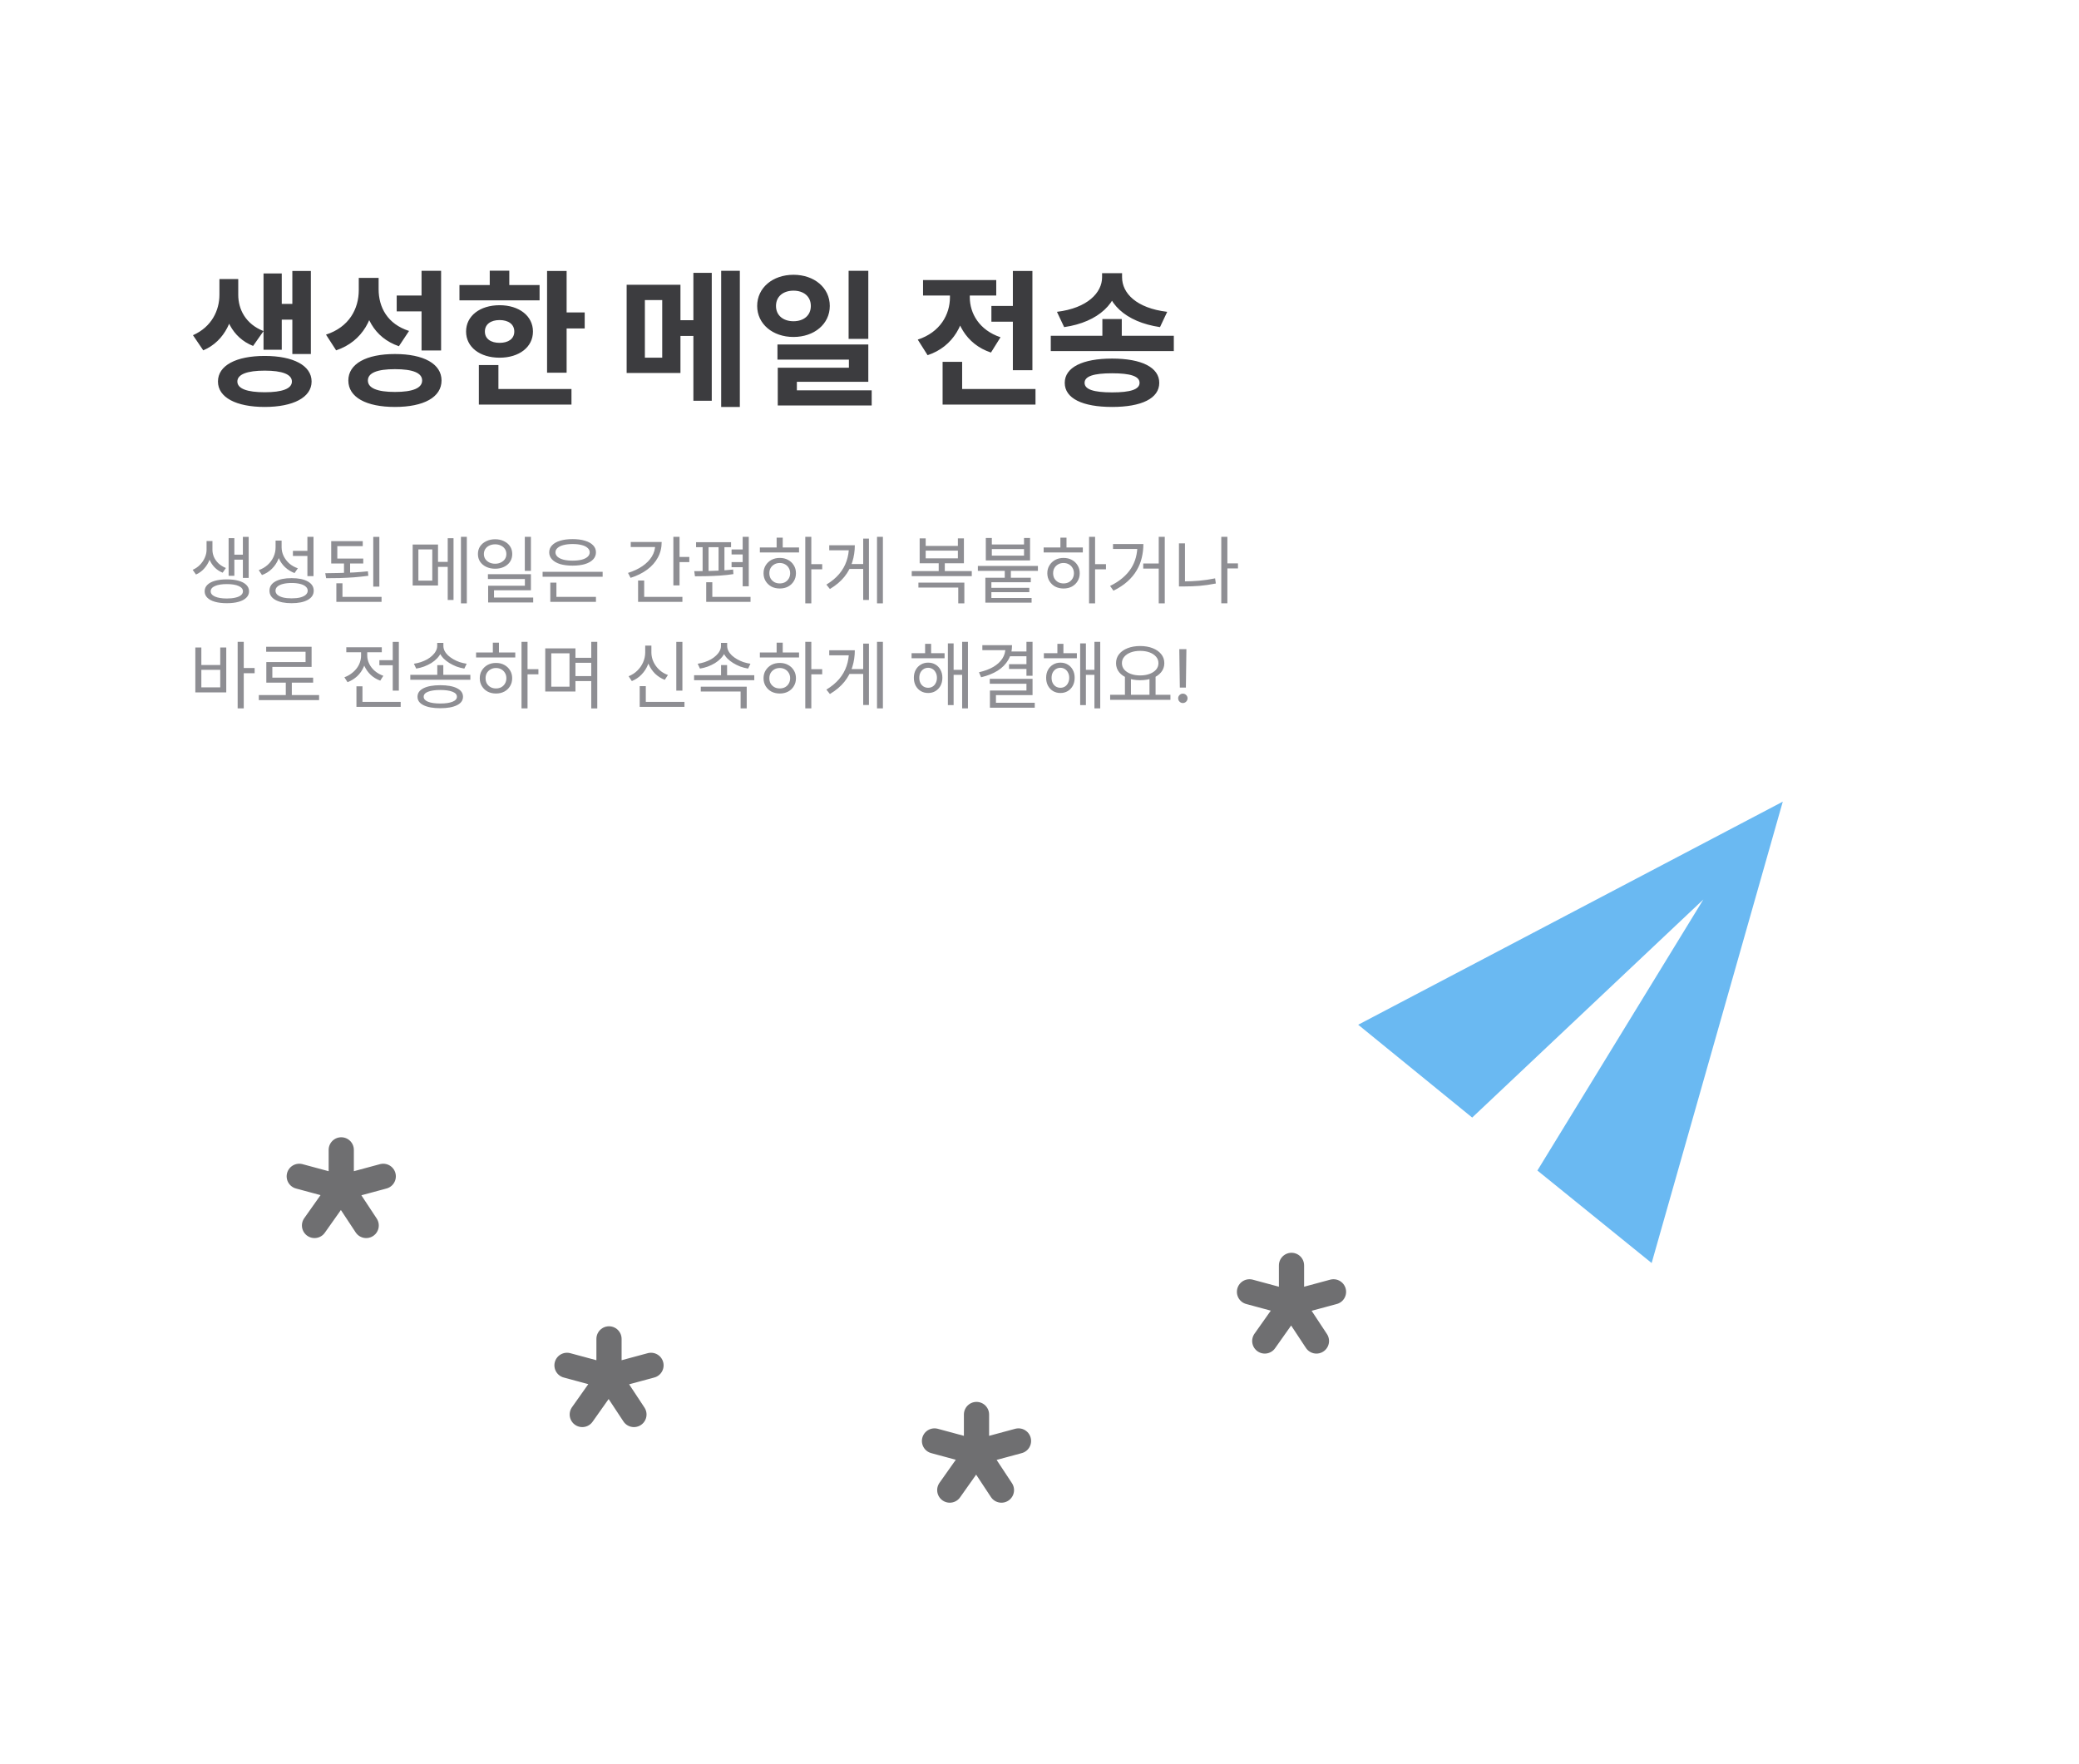 <svg width="396" height="336" viewBox="0 0 396 336" fill="none" xmlns="http://www.w3.org/2000/svg">
<g filter="url(#filter0_bd_0_1)">
<path d="M8 18C8 12.477 12.477 8 18 8H378C383.523 8 388 12.477 388 18V318C388 323.523 383.523 328 378 328H18C12.477 328 8 323.523 8 318V18Z" fill="white" fill-opacity="0.8" shape-rendering="crispEdges"/>
<path d="M41.796 53.146H44.708V56.142C44.708 60.538 42.944 64.934 38.716 66.726L36.756 63.842C40.368 62.246 41.796 59.054 41.796 56.142V53.146ZM42.468 53.146H45.38V56.142C45.38 58.914 46.78 61.714 50.196 63.058L48.208 65.886C44.176 64.29 42.468 60.37 42.468 56.142V53.146ZM55.684 51.606H59.212V67.426H55.684V51.606ZM52.576 57.878H56.692V60.874H52.576V57.878ZM50.196 52.082H53.668V66.614H50.196V52.082ZM50.42 67.79C55.852 67.79 59.352 69.61 59.352 72.662C59.352 75.686 55.852 77.506 50.42 77.506C44.96 77.506 41.516 75.686 41.516 72.662C41.516 69.61 44.96 67.79 50.42 67.79ZM50.42 70.59C47.088 70.59 45.212 71.29 45.212 72.662C45.212 74.034 47.088 74.706 50.42 74.706C53.752 74.706 55.6 74.034 55.6 72.662C55.6 71.29 53.752 70.59 50.42 70.59ZM68.338 52.922H71.446V55.246C71.446 60.454 69.122 65.018 64.026 66.726L62.094 63.73C66.518 62.302 68.338 58.802 68.338 55.246V52.922ZM69.122 52.922H72.118V55.078C72.118 58.522 73.798 61.714 77.914 63.03L75.982 65.942C71.194 64.29 69.122 60.118 69.122 55.078V52.922ZM80.294 51.578H84.018V66.754H80.294V51.578ZM75.226 67.426C80.714 67.426 84.102 69.302 84.102 72.466C84.102 75.658 80.714 77.506 75.226 77.506C69.738 77.506 66.35 75.658 66.35 72.466C66.35 69.302 69.738 67.426 75.226 67.426ZM75.226 70.31C71.866 70.31 70.074 71.01 70.074 72.466C70.074 73.922 71.866 74.65 75.226 74.65C78.614 74.65 80.406 73.922 80.406 72.466C80.406 71.01 78.614 70.31 75.226 70.31ZM75.562 56.282H80.826V59.306H75.562V56.282ZM104.204 51.606H107.928V70.982H104.204V51.606ZM106.864 59.502H111.372V62.554H106.864V59.502ZM87.516 54.294H102.776V57.206H87.516V54.294ZM95.16 58.13C98.884 58.13 101.516 60.174 101.516 63.142C101.516 66.11 98.884 68.126 95.16 68.126C91.408 68.126 88.776 66.11 88.776 63.142C88.776 60.174 91.408 58.13 95.16 58.13ZM95.16 60.958C93.508 60.958 92.36 61.742 92.36 63.142C92.36 64.542 93.508 65.298 95.16 65.298C96.812 65.298 97.96 64.542 97.96 63.142C97.96 61.742 96.812 60.958 95.16 60.958ZM93.284 51.55H97.008V55.722H93.284V51.55ZM91.212 74.09H108.852V77.058H91.212V74.09ZM91.212 69.526H94.936V75.378H91.212V69.526ZM119.362 54.238H129.61V71.038H119.362V54.238ZM126.138 57.15H122.834V68.126H126.138V57.15ZM137.366 51.578H140.922V77.506H137.366V51.578ZM127.734 60.986H133.558V63.982H127.734V60.986ZM132.074 51.97H135.574V76.33H132.074V51.97ZM151.14 52.334C155.088 52.334 158.056 54.798 158.056 58.27C158.056 61.714 155.088 64.178 151.14 64.178C147.192 64.178 144.224 61.714 144.224 58.27C144.224 54.798 147.192 52.334 151.14 52.334ZM151.14 55.358C149.236 55.358 147.808 56.422 147.808 58.27C147.808 60.118 149.236 61.182 151.14 61.182C153.044 61.182 154.444 60.118 154.444 58.27C154.444 56.422 153.044 55.358 151.14 55.358ZM161.64 51.578H165.392V64.542H161.64V51.578ZM148.088 65.606H165.392V72.718H151.784V75.854H148.144V70.03H161.696V68.49H148.088V65.606ZM148.144 74.342H166.036V77.226H148.144V74.342ZM188.838 58.27H194.886V61.266H188.838V58.27ZM192.926 51.606H196.65V70.506H192.926V51.606ZM179.542 74.09H197.238V77.058H179.542V74.09ZM179.542 68.91H183.266V75.854H179.542V68.91ZM180.942 54.994H183.966V56.618C183.966 61.49 181.67 65.998 176.686 67.65L174.81 64.682C179.094 63.282 180.942 59.894 180.942 56.618V54.994ZM181.726 54.994H184.722V56.618C184.722 59.642 186.486 62.862 190.574 64.234L188.754 67.146C183.938 65.55 181.726 61.238 181.726 56.618V54.994ZM175.818 53.342H189.762V56.282H175.818V53.342ZM209.976 60.762H213.672V65.41H209.976V60.762ZM209.92 52.026H213.112V52.81C213.112 57.598 209.304 61.35 202.696 62.302L201.324 59.39C207.148 58.69 209.92 55.722 209.92 52.81V52.026ZM210.536 52.026H213.728V52.81C213.728 55.834 216.444 58.69 222.324 59.39L220.952 62.302C214.344 61.322 210.536 57.71 210.536 52.81V52.026ZM200.148 63.954H223.584V66.866H200.148V63.954ZM211.824 68.294C217.452 68.294 220.812 69.974 220.812 72.914C220.812 75.882 217.452 77.506 211.824 77.506C206.196 77.506 202.808 75.882 202.808 72.914C202.808 69.974 206.196 68.294 211.824 68.294ZM211.824 71.094C208.324 71.094 206.588 71.654 206.588 72.914C206.588 74.174 208.324 74.734 211.824 74.734C215.324 74.734 217.06 74.174 217.06 72.914C217.06 71.654 215.324 71.094 211.824 71.094Z" fill="#3C3C3F"/>
<path d="M39.346 103.04H40.27V104.734C40.27 105.359 40.153 105.98 39.92 106.596C39.687 107.212 39.351 107.767 38.912 108.262C38.483 108.756 37.955 109.144 37.33 109.424L36.7 108.528C37.251 108.285 37.722 107.958 38.114 107.548C38.515 107.128 38.819 106.67 39.024 106.176C39.239 105.681 39.346 105.2 39.346 104.734V103.04ZM39.542 103.04H40.466V104.734C40.466 105.191 40.564 105.648 40.76 106.106C40.965 106.554 41.259 106.96 41.642 107.324C42.034 107.678 42.496 107.963 43.028 108.178L42.412 109.074C41.805 108.831 41.287 108.486 40.858 108.038C40.429 107.59 40.102 107.081 39.878 106.512C39.654 105.942 39.542 105.35 39.542 104.734V103.04ZM46.262 102.256H47.368V110.068H46.262V102.256ZM44.246 105.644H46.626V106.596H44.246V105.644ZM43.546 102.494H44.638V109.662H43.546V102.494ZM43.21 110.348C44.078 110.348 44.825 110.436 45.45 110.614C46.085 110.791 46.575 111.052 46.92 111.398C47.265 111.734 47.438 112.14 47.438 112.616C47.438 113.092 47.265 113.498 46.92 113.834C46.575 114.179 46.085 114.44 45.45 114.618C44.825 114.795 44.078 114.884 43.21 114.884C42.342 114.884 41.591 114.795 40.956 114.618C40.321 114.44 39.831 114.179 39.486 113.834C39.15 113.498 38.982 113.092 38.982 112.616C38.982 112.14 39.15 111.734 39.486 111.398C39.831 111.052 40.321 110.791 40.956 110.614C41.591 110.436 42.342 110.348 43.21 110.348ZM43.21 111.244C42.258 111.244 41.507 111.365 40.956 111.608C40.405 111.85 40.13 112.186 40.13 112.616C40.13 113.045 40.405 113.381 40.956 113.624C41.507 113.866 42.258 113.988 43.21 113.988C43.845 113.988 44.391 113.932 44.848 113.82C45.305 113.717 45.655 113.563 45.898 113.358C46.15 113.152 46.276 112.905 46.276 112.616C46.276 112.186 46.001 111.85 45.45 111.608C44.909 111.365 44.162 111.244 43.21 111.244ZM52.491 102.956H53.457V104.258C53.457 105.079 53.308 105.835 53.009 106.526C52.72 107.216 52.309 107.823 51.777 108.346C51.254 108.859 50.629 109.251 49.901 109.522L49.285 108.584C49.938 108.35 50.503 108.019 50.979 107.59C51.455 107.16 51.824 106.661 52.085 106.092C52.356 105.513 52.491 104.902 52.491 104.258V102.956ZM52.701 102.956H53.639V104.216C53.639 104.813 53.77 105.378 54.031 105.91C54.292 106.442 54.652 106.913 55.109 107.324C55.576 107.725 56.117 108.028 56.733 108.234L56.103 109.144C55.422 108.882 54.824 108.514 54.311 108.038C53.798 107.562 53.401 106.997 53.121 106.344C52.841 105.69 52.701 104.981 52.701 104.216V102.956ZM58.553 102.242H59.715V109.732H58.553V102.242ZM55.543 110.11C56.85 110.11 57.876 110.32 58.623 110.74C59.379 111.16 59.757 111.748 59.757 112.504C59.757 113.25 59.379 113.834 58.623 114.254C57.876 114.674 56.85 114.884 55.543 114.884C54.236 114.884 53.205 114.674 52.449 114.254C51.702 113.834 51.329 113.25 51.329 112.504C51.329 111.748 51.702 111.16 52.449 110.74C53.205 110.32 54.236 110.11 55.543 110.11ZM55.543 111.034C54.908 111.034 54.362 111.094 53.905 111.216C53.448 111.328 53.093 111.496 52.841 111.72C52.598 111.934 52.477 112.196 52.477 112.504C52.477 112.802 52.598 113.064 52.841 113.288C53.093 113.502 53.448 113.67 53.905 113.792C54.362 113.904 54.908 113.96 55.543 113.96C56.187 113.96 56.733 113.904 57.181 113.792C57.638 113.67 57.988 113.502 58.231 113.288C58.483 113.064 58.609 112.802 58.609 112.504C58.609 112.196 58.483 111.934 58.231 111.72C57.988 111.496 57.638 111.328 57.181 111.216C56.733 111.094 56.187 111.034 55.543 111.034ZM55.795 104.916H58.791V105.882H55.795V104.916ZM63.088 106.386H69.192V107.324H63.088V106.386ZM65.524 106.96H66.686V109.48H65.524V106.96ZM63.088 103.068H69.094V104.02H64.25V106.792H63.088V103.068ZM71.096 102.256H72.258V111.72H71.096V102.256ZM64.068 113.68H72.678V114.632H64.068V113.68ZM64.068 111.09H65.23V114.086H64.068V111.09ZM62.122 110.124L61.954 109.172C62.766 109.162 63.634 109.148 64.558 109.13C65.482 109.111 66.415 109.078 67.358 109.032C68.3 108.976 69.206 108.901 70.074 108.808L70.158 109.662C69.262 109.783 68.343 109.881 67.4 109.956C66.466 110.021 65.547 110.068 64.642 110.096C63.746 110.114 62.906 110.124 62.122 110.124ZM78.602 103.712H83.432V111.51H78.602V103.712ZM82.34 104.636H79.694V110.586H82.34V104.636ZM87.8 102.242H88.92V114.912H87.8V102.242ZM82.858 107.016H85.77V107.968H82.858V107.016ZM85.28 102.508H86.386V114.268H85.28V102.508ZM94.309 102.704C94.944 102.704 95.504 102.825 95.989 103.068C96.484 103.301 96.871 103.628 97.151 104.048C97.431 104.468 97.571 104.958 97.571 105.518C97.571 106.068 97.431 106.558 97.151 106.988C96.871 107.408 96.484 107.734 95.989 107.968C95.504 108.201 94.944 108.318 94.309 108.318C93.684 108.318 93.124 108.201 92.629 107.968C92.135 107.734 91.743 107.408 91.453 106.988C91.173 106.558 91.033 106.068 91.033 105.518C91.033 104.958 91.173 104.468 91.453 104.048C91.743 103.628 92.135 103.301 92.629 103.068C93.124 102.825 93.684 102.704 94.309 102.704ZM94.309 103.67C93.898 103.67 93.53 103.749 93.203 103.908C92.886 104.057 92.634 104.272 92.447 104.552C92.26 104.832 92.167 105.154 92.167 105.518C92.167 105.882 92.26 106.204 92.447 106.484C92.634 106.754 92.886 106.969 93.203 107.128C93.53 107.286 93.898 107.366 94.309 107.366C94.72 107.366 95.084 107.286 95.401 107.128C95.728 106.969 95.984 106.754 96.171 106.484C96.358 106.204 96.451 105.882 96.451 105.518C96.451 105.154 96.358 104.832 96.171 104.552C95.984 104.272 95.728 104.057 95.401 103.908C95.084 103.749 94.72 103.67 94.309 103.67ZM99.965 102.242H101.127V108.724H99.965V102.242ZM92.937 109.354H101.127V112.42H94.099V114.324H92.979V111.552H99.979V110.278H92.937V109.354ZM92.979 113.806H101.561V114.744H92.979V113.806ZM103.352 108.906H114.79V109.844H103.352V108.906ZM104.822 113.68H113.516V114.632H104.822V113.68ZM104.822 110.964H105.984V113.96H104.822V110.964ZM109.064 102.676C109.969 102.676 110.753 102.778 111.416 102.984C112.088 103.18 112.606 103.469 112.97 103.852C113.334 104.225 113.516 104.673 113.516 105.196C113.516 105.718 113.334 106.171 112.97 106.554C112.606 106.936 112.088 107.23 111.416 107.436C110.753 107.632 109.969 107.73 109.064 107.73C108.159 107.73 107.37 107.632 106.698 107.436C106.035 107.23 105.522 106.936 105.158 106.554C104.794 106.171 104.612 105.718 104.612 105.196C104.612 104.673 104.794 104.225 105.158 103.852C105.522 103.469 106.035 103.18 106.698 102.984C107.37 102.778 108.159 102.676 109.064 102.676ZM109.064 103.614C108.411 103.614 107.837 103.679 107.342 103.81C106.857 103.931 106.479 104.113 106.208 104.356C105.937 104.589 105.802 104.869 105.802 105.196C105.802 105.522 105.937 105.807 106.208 106.05C106.479 106.283 106.857 106.465 107.342 106.596C107.837 106.717 108.411 106.778 109.064 106.778C109.736 106.778 110.315 106.717 110.8 106.596C111.285 106.465 111.659 106.283 111.92 106.05C112.191 105.807 112.326 105.522 112.326 105.196C112.326 104.869 112.191 104.589 111.92 104.356C111.659 104.113 111.285 103.931 110.8 103.81C110.315 103.679 109.736 103.614 109.064 103.614ZM128.26 102.242H129.436V111.496H128.26V102.242ZM129.072 106.078H131.298V107.058H129.072V106.078ZM124.802 103.222H126.034C126.034 104.314 125.792 105.303 125.306 106.19C124.83 107.076 124.149 107.846 123.262 108.5C122.376 109.153 121.326 109.671 120.112 110.054L119.622 109.116C120.686 108.78 121.606 108.346 122.38 107.814C123.155 107.282 123.752 106.67 124.172 105.98C124.592 105.289 124.802 104.542 124.802 103.74V103.222ZM120.14 103.222H125.404V104.188H120.14V103.222ZM121.54 113.68H129.982V114.632H121.54V113.68ZM121.54 110.558H122.702V114.058H121.54V110.558ZM141.461 102.242H142.623V111.664H141.461V102.242ZM132.585 103.264H139.249V104.216H132.585V103.264ZM132.375 109.76L132.235 108.78C132.935 108.78 133.705 108.775 134.545 108.766C135.395 108.747 136.258 108.714 137.135 108.668C138.013 108.621 138.848 108.556 139.641 108.472L139.697 109.34C138.895 109.47 138.055 109.564 137.177 109.62C136.309 109.676 135.46 109.713 134.629 109.732C133.808 109.75 133.057 109.76 132.375 109.76ZM133.831 104.09H134.965V108.948H133.831V104.09ZM136.869 104.09H137.989V108.948H136.869V104.09ZM139.347 104.65H142.063V105.602H139.347V104.65ZM139.347 107.058H142.063V108.024H139.347V107.058ZM134.517 113.68H142.959V114.632H134.517V113.68ZM134.517 110.894H135.679V114.282H134.517V110.894ZM153.388 102.242H154.536V114.912H153.388V102.242ZM154.27 107.45H156.608V108.43H154.27V107.45ZM144.736 104.272H152.198V105.224H144.736V104.272ZM148.53 106.26C149.128 106.26 149.655 106.386 150.112 106.638C150.579 106.89 150.943 107.235 151.204 107.674C151.475 108.103 151.61 108.602 151.61 109.172C151.61 109.741 151.475 110.245 151.204 110.684C150.943 111.122 150.579 111.468 150.112 111.72C149.655 111.962 149.128 112.084 148.53 112.084C147.933 112.084 147.401 111.962 146.934 111.72C146.477 111.468 146.113 111.122 145.842 110.684C145.572 110.245 145.436 109.741 145.436 109.172C145.436 108.602 145.572 108.103 145.842 107.674C146.113 107.235 146.477 106.89 146.934 106.638C147.401 106.386 147.933 106.26 148.53 106.26ZM148.53 107.226C148.148 107.226 147.807 107.31 147.508 107.478C147.21 107.646 146.972 107.874 146.794 108.164C146.626 108.453 146.542 108.789 146.542 109.172C146.542 109.554 146.626 109.895 146.794 110.194C146.972 110.483 147.21 110.712 147.508 110.88C147.807 111.038 148.148 111.118 148.53 111.118C148.904 111.118 149.24 111.038 149.538 110.88C149.837 110.712 150.07 110.483 150.238 110.194C150.416 109.895 150.504 109.554 150.504 109.172C150.504 108.789 150.416 108.453 150.238 108.164C150.07 107.874 149.837 107.646 149.538 107.478C149.24 107.31 148.904 107.226 148.53 107.226ZM147.928 102.396H149.09V104.692H147.928V102.396ZM167.051 102.242H168.171V114.912H167.051V102.242ZM161.549 107.422H164.741V108.36H161.549V107.422ZM164.419 102.578H165.511V114.268H164.419V102.578ZM161.703 103.852H162.823C162.823 104.953 162.664 106.012 162.347 107.03C162.039 108.038 161.535 108.98 160.835 109.858C160.135 110.726 159.216 111.5 158.077 112.182L157.405 111.342C158.394 110.744 159.206 110.072 159.841 109.326C160.476 108.57 160.942 107.753 161.241 106.876C161.549 105.989 161.703 105.051 161.703 104.062V103.852ZM157.951 103.852H162.137V104.804H157.951V103.852ZM173.662 108.766H185.1V109.732H173.662V108.766ZM178.8 106.89H179.962V109.074H178.8V106.89ZM174.936 110.964H183.686V114.912H182.524V111.902H174.936V110.964ZM175.174 102.536H176.322V103.978H182.454V102.536H183.602V107.282H175.174V102.536ZM176.322 104.874V106.344H182.454V104.874H176.322ZM187.688 110.04H196.34V110.894H188.836V114.394H187.688V110.04ZM187.688 113.89H196.494V114.772H187.688V113.89ZM188.416 111.958H196.06V112.784H188.416V111.958ZM191.384 108.346H192.546V110.292H191.384V108.346ZM186.26 107.786H197.698V108.724H186.26V107.786ZM187.772 102.466H188.92V103.698H195.052V102.466H196.2V106.736H187.772V102.466ZM188.92 104.58V105.826H195.052V104.58H188.92ZM207.441 102.242H208.589V114.912H207.441V102.242ZM208.323 107.45H210.661V108.43H208.323V107.45ZM198.789 104.272H206.251V105.224H198.789V104.272ZM202.583 106.26C203.181 106.26 203.708 106.386 204.165 106.638C204.632 106.89 204.996 107.235 205.257 107.674C205.528 108.103 205.663 108.602 205.663 109.172C205.663 109.741 205.528 110.245 205.257 110.684C204.996 111.122 204.632 111.468 204.165 111.72C203.708 111.962 203.181 112.084 202.583 112.084C201.986 112.084 201.454 111.962 200.987 111.72C200.53 111.468 200.166 111.122 199.895 110.684C199.625 110.245 199.489 109.741 199.489 109.172C199.489 108.602 199.625 108.103 199.895 107.674C200.166 107.235 200.53 106.89 200.987 106.638C201.454 106.386 201.986 106.26 202.583 106.26ZM202.583 107.226C202.201 107.226 201.86 107.31 201.561 107.478C201.263 107.646 201.025 107.874 200.847 108.164C200.679 108.453 200.595 108.789 200.595 109.172C200.595 109.554 200.679 109.895 200.847 110.194C201.025 110.483 201.263 110.712 201.561 110.88C201.86 111.038 202.201 111.118 202.583 111.118C202.957 111.118 203.293 111.038 203.591 110.88C203.89 110.712 204.123 110.483 204.291 110.194C204.469 109.895 204.557 109.554 204.557 109.172C204.557 108.789 204.469 108.453 204.291 108.164C204.123 107.874 203.89 107.646 203.591 107.478C203.293 107.31 202.957 107.226 202.583 107.226ZM201.981 102.396H203.143V104.692H201.981V102.396ZM220.712 102.242H221.86V114.912H220.712V102.242ZM217.758 107.324H221.23V108.29H217.758V107.324ZM216.652 103.614H217.786C217.786 104.51 217.684 105.382 217.478 106.232C217.282 107.072 216.96 107.87 216.512 108.626C216.074 109.382 215.49 110.086 214.762 110.74C214.034 111.393 213.143 111.981 212.088 112.504L211.444 111.594C212.368 111.146 213.157 110.642 213.81 110.082C214.473 109.522 215.014 108.915 215.434 108.262C215.854 107.599 216.162 106.899 216.358 106.162C216.554 105.415 216.652 104.626 216.652 103.796V103.614ZM212.004 103.614H217.254V104.552H212.004V103.614ZM233.479 107.296H235.803V108.262H233.479V107.296ZM232.625 102.242H233.787V114.898H232.625V102.242ZM224.561 103.488H225.709V111.328H224.561V103.488ZM224.561 110.726H225.569C226.493 110.726 227.441 110.684 228.411 110.6C229.391 110.516 230.404 110.366 231.449 110.152L231.589 111.132C230.507 111.346 229.471 111.496 228.481 111.58C227.501 111.654 226.531 111.692 225.569 111.692H224.561V110.726ZM45.268 122.242H46.43V134.912H45.268V122.242ZM46.164 127.226H48.502V128.22H46.164V127.226ZM37.204 123.32H38.352V126.652H41.95V123.32H43.098V131.874H37.204V123.32ZM38.352 127.576V130.908H41.95V127.576H38.352ZM49.299 132.378H60.779V133.344H49.299V132.378ZM54.437 129.676H55.585V132.784H54.437V129.676ZM50.699 123.18H59.351V127.016H51.875V129.55H50.727V126.092H58.203V124.132H50.699V123.18ZM50.727 129.06H59.645V130.012H50.727V129.06ZM72.261 125.742H75.467V126.694H72.261V125.742ZM74.809 122.256H75.971V131.538H74.809V122.256ZM67.893 133.68H76.321V134.632H67.893V133.68ZM67.893 130.712H69.041V134.156H67.893V130.712ZM68.775 123.824H69.727V124.846C69.727 125.611 69.578 126.334 69.279 127.016C68.99 127.688 68.579 128.276 68.047 128.78C67.515 129.274 66.899 129.657 66.199 129.928L65.597 128.99C66.064 128.822 66.489 128.598 66.871 128.318C67.263 128.038 67.604 127.716 67.893 127.352C68.183 126.988 68.402 126.591 68.551 126.162C68.701 125.732 68.775 125.294 68.775 124.846V123.824ZM68.999 123.824H69.951V124.846C69.951 125.387 70.077 125.914 70.329 126.428C70.581 126.941 70.941 127.398 71.407 127.8C71.874 128.192 72.411 128.495 73.017 128.71L72.429 129.634C71.739 129.382 71.137 129.018 70.623 128.542C70.11 128.056 69.709 127.496 69.419 126.862C69.139 126.227 68.999 125.555 68.999 124.846V123.824ZM65.961 123.278H72.723V124.23H65.961V123.278ZM83.292 126.68H84.44V129.032H83.292V126.68ZM83.278 122.438H84.272V123.012C84.272 123.46 84.184 123.884 84.006 124.286C83.829 124.687 83.577 125.056 83.25 125.392C82.933 125.728 82.564 126.026 82.144 126.288C81.724 126.54 81.272 126.759 80.786 126.946C80.301 127.123 79.797 127.254 79.274 127.338L78.84 126.414C79.288 126.348 79.727 126.246 80.156 126.106C80.595 125.956 81.001 125.779 81.374 125.574C81.748 125.359 82.074 125.116 82.354 124.846C82.644 124.575 82.868 124.286 83.026 123.978C83.194 123.67 83.278 123.348 83.278 123.012V122.438ZM83.46 122.438H84.454V123.012C84.454 123.348 84.534 123.67 84.692 123.978C84.851 124.286 85.075 124.575 85.364 124.846C85.654 125.107 85.985 125.345 86.358 125.56C86.732 125.774 87.133 125.956 87.562 126.106C88.001 126.246 88.444 126.348 88.892 126.414L88.444 127.338C87.931 127.254 87.432 127.123 86.946 126.946C86.47 126.759 86.018 126.535 85.588 126.274C85.168 126.012 84.795 125.718 84.468 125.392C84.151 125.056 83.904 124.692 83.726 124.3C83.549 123.898 83.46 123.469 83.46 123.012V122.438ZM78.154 128.528H89.592V129.466H78.154V128.528ZM83.866 130.502C85.22 130.502 86.279 130.693 87.044 131.076C87.81 131.458 88.192 132 88.192 132.7C88.192 133.4 87.81 133.936 87.044 134.31C86.279 134.692 85.22 134.884 83.866 134.884C82.504 134.884 81.44 134.692 80.674 134.31C79.909 133.936 79.526 133.4 79.526 132.7C79.526 132 79.909 131.458 80.674 131.076C81.44 130.693 82.504 130.502 83.866 130.502ZM83.866 131.412C82.868 131.412 82.088 131.524 81.528 131.748C80.978 131.962 80.702 132.28 80.702 132.7C80.702 133.11 80.978 133.428 81.528 133.652C82.088 133.876 82.868 133.988 83.866 133.988C84.856 133.988 85.63 133.876 86.19 133.652C86.75 133.428 87.03 133.11 87.03 132.7C87.03 132.28 86.75 131.962 86.19 131.748C85.63 131.524 84.856 131.412 83.866 131.412ZM99.335 122.242H100.483V134.912H99.335V122.242ZM100.217 127.45H102.555V128.43H100.217V127.45ZM90.683 124.272H98.145V125.224H90.683V124.272ZM94.477 126.26C95.075 126.26 95.602 126.386 96.059 126.638C96.526 126.89 96.89 127.235 97.151 127.674C97.422 128.103 97.557 128.602 97.557 129.172C97.557 129.741 97.422 130.245 97.151 130.684C96.89 131.122 96.526 131.468 96.059 131.72C95.602 131.962 95.075 132.084 94.477 132.084C93.88 132.084 93.348 131.962 92.881 131.72C92.424 131.468 92.06 131.122 91.789 130.684C91.519 130.245 91.383 129.741 91.383 129.172C91.383 128.602 91.519 128.103 91.789 127.674C92.06 127.235 92.424 126.89 92.881 126.638C93.348 126.386 93.88 126.26 94.477 126.26ZM94.477 127.226C94.094 127.226 93.754 127.31 93.455 127.478C93.156 127.646 92.918 127.874 92.741 128.164C92.573 128.453 92.489 128.789 92.489 129.172C92.489 129.554 92.573 129.895 92.741 130.194C92.918 130.483 93.156 130.712 93.455 130.88C93.754 131.038 94.094 131.118 94.477 131.118C94.85 131.118 95.186 131.038 95.485 130.88C95.784 130.712 96.017 130.483 96.185 130.194C96.362 129.895 96.451 129.554 96.451 129.172C96.451 128.789 96.362 128.453 96.185 128.164C96.017 127.874 95.784 127.646 95.485 127.478C95.186 127.31 94.85 127.226 94.477 127.226ZM93.875 122.396H95.037V124.692H93.875V122.396ZM109.162 125.28H113.068V126.232H109.162V125.28ZM109.162 128.766H113.068V129.718H109.162V128.766ZM103.856 123.488H109.61V131.706H103.856V123.488ZM108.476 124.426H105.004V130.782H108.476V124.426ZM112.62 122.242H113.768V134.926H112.62V122.242ZM128.82 122.256H129.982V131.538H128.82V122.256ZM121.848 133.68H130.374V134.632H121.848V133.68ZM121.848 130.684H123.01V134.128H121.848V130.684ZM122.898 122.956H123.864V124.23C123.864 125.06 123.72 125.84 123.43 126.568C123.141 127.286 122.73 127.921 122.198 128.472C121.676 129.013 121.06 129.428 120.35 129.718L119.734 128.794C120.378 128.542 120.934 128.182 121.4 127.716C121.876 127.249 122.245 126.717 122.506 126.12C122.768 125.513 122.898 124.883 122.898 124.23V122.956ZM123.108 122.956H124.074V124.23C124.074 124.706 124.149 125.168 124.298 125.616C124.448 126.054 124.662 126.465 124.942 126.848C125.222 127.23 125.554 127.571 125.936 127.87C126.328 128.159 126.758 128.388 127.224 128.556L126.622 129.48C125.922 129.209 125.306 128.817 124.774 128.304C124.252 127.781 123.841 127.174 123.542 126.484C123.253 125.784 123.108 125.032 123.108 124.23V122.956ZM132.207 128.598H143.673V129.55H132.207V128.598ZM137.345 126.666H138.493V129.032H137.345V126.666ZM137.331 122.438H138.325V123.012C138.325 123.46 138.237 123.884 138.059 124.286C137.882 124.687 137.63 125.056 137.303 125.392C136.986 125.728 136.617 126.026 136.197 126.288C135.777 126.54 135.325 126.759 134.839 126.946C134.354 127.123 133.85 127.254 133.327 127.338L132.893 126.414C133.341 126.348 133.78 126.246 134.209 126.106C134.648 125.956 135.054 125.779 135.427 125.574C135.801 125.359 136.127 125.116 136.407 124.846C136.697 124.575 136.921 124.286 137.079 123.978C137.247 123.67 137.331 123.348 137.331 123.012V122.438ZM137.513 122.438H138.507V123.012C138.507 123.348 138.587 123.67 138.745 123.978C138.904 124.286 139.128 124.575 139.417 124.846C139.707 125.107 140.038 125.345 140.411 125.56C140.785 125.774 141.186 125.956 141.615 126.106C142.054 126.246 142.497 126.348 142.945 126.414L142.497 127.338C141.984 127.254 141.485 127.123 140.999 126.946C140.523 126.759 140.071 126.535 139.641 126.274C139.221 126.012 138.848 125.718 138.521 125.392C138.204 125.056 137.957 124.692 137.779 124.3C137.602 123.898 137.513 123.469 137.513 123.012V122.438ZM133.481 130.782H142.231V134.912H141.069V131.706H133.481V130.782ZM153.388 122.242H154.536V134.912H153.388V122.242ZM154.27 127.45H156.608V128.43H154.27V127.45ZM144.736 124.272H152.198V125.224H144.736V124.272ZM148.53 126.26C149.128 126.26 149.655 126.386 150.112 126.638C150.579 126.89 150.943 127.235 151.204 127.674C151.475 128.103 151.61 128.602 151.61 129.172C151.61 129.741 151.475 130.245 151.204 130.684C150.943 131.122 150.579 131.468 150.112 131.72C149.655 131.962 149.128 132.084 148.53 132.084C147.933 132.084 147.401 131.962 146.934 131.72C146.477 131.468 146.113 131.122 145.842 130.684C145.572 130.245 145.436 129.741 145.436 129.172C145.436 128.602 145.572 128.103 145.842 127.674C146.113 127.235 146.477 126.89 146.934 126.638C147.401 126.386 147.933 126.26 148.53 126.26ZM148.53 127.226C148.148 127.226 147.807 127.31 147.508 127.478C147.21 127.646 146.972 127.874 146.794 128.164C146.626 128.453 146.542 128.789 146.542 129.172C146.542 129.554 146.626 129.895 146.794 130.194C146.972 130.483 147.21 130.712 147.508 130.88C147.807 131.038 148.148 131.118 148.53 131.118C148.904 131.118 149.24 131.038 149.538 130.88C149.837 130.712 150.07 130.483 150.238 130.194C150.416 129.895 150.504 129.554 150.504 129.172C150.504 128.789 150.416 128.453 150.238 128.164C150.07 127.874 149.837 127.646 149.538 127.478C149.24 127.31 148.904 127.226 148.53 127.226ZM147.928 122.396H149.09V124.692H147.928V122.396ZM167.051 122.242H168.171V134.912H167.051V122.242ZM161.549 127.422H164.741V128.36H161.549V127.422ZM164.419 122.578H165.511V134.268H164.419V122.578ZM161.703 123.852H162.823C162.823 124.953 162.664 126.012 162.347 127.03C162.039 128.038 161.535 128.98 160.835 129.858C160.135 130.726 159.216 131.5 158.077 132.182L157.405 131.342C158.394 130.744 159.206 130.072 159.841 129.326C160.476 128.57 160.942 127.753 161.241 126.876C161.549 125.989 161.703 125.051 161.703 124.062V123.852ZM157.951 123.852H162.137V124.804H157.951V123.852ZM173.634 124.412H179.92V125.364H173.634V124.412ZM176.784 126.204C177.316 126.204 177.782 126.325 178.184 126.568C178.594 126.81 178.916 127.151 179.15 127.59C179.383 128.019 179.5 128.518 179.5 129.088C179.5 129.657 179.383 130.161 179.15 130.6C178.916 131.029 178.594 131.37 178.184 131.622C177.782 131.864 177.316 131.986 176.784 131.986C176.261 131.986 175.794 131.864 175.384 131.622C174.973 131.37 174.651 131.029 174.418 130.6C174.184 130.161 174.068 129.657 174.068 129.088C174.068 128.518 174.184 128.019 174.418 127.59C174.651 127.16 174.973 126.824 175.384 126.582C175.794 126.33 176.261 126.204 176.784 126.204ZM176.784 127.184C176.466 127.184 176.177 127.268 175.916 127.436C175.664 127.594 175.463 127.818 175.314 128.108C175.174 128.388 175.104 128.714 175.104 129.088C175.104 129.461 175.174 129.792 175.314 130.082C175.463 130.371 175.664 130.595 175.916 130.754C176.177 130.912 176.466 130.992 176.784 130.992C177.11 130.992 177.4 130.912 177.652 130.754C177.904 130.595 178.1 130.371 178.24 130.082C178.389 129.792 178.464 129.461 178.464 129.088C178.464 128.714 178.389 128.388 178.24 128.108C178.1 127.818 177.904 127.594 177.652 127.436C177.4 127.268 177.11 127.184 176.784 127.184ZM183.266 122.242H184.372V134.912H183.266V122.242ZM181.236 127.576H183.63V128.528H181.236V127.576ZM180.55 122.536H181.642V134.296H180.55V122.536ZM176.21 122.62H177.358V124.986H176.21V122.62ZM195.514 122.242H196.676V128.71H195.514V122.242ZM191.51 122.872H192.77C192.77 123.926 192.532 124.86 192.056 125.672C191.59 126.484 190.918 127.17 190.04 127.73C189.163 128.28 188.108 128.7 186.876 128.99L186.47 128.038C187.562 127.786 188.482 127.44 189.228 127.002C189.975 126.554 190.54 126.031 190.922 125.434C191.314 124.827 191.51 124.16 191.51 123.432V122.872ZM187.114 122.872H192.028V123.824H187.114V122.872ZM192.308 124.076H195.696V124.986H192.308V124.076ZM192.196 126.498H195.626V127.408H192.196V126.498ZM188.528 129.284H196.676V132.392H189.704V134.408H188.556V131.51H195.514V130.222H188.528V129.284ZM188.556 133.848H197.096V134.786H188.556V133.848ZM198.831 124.412H205.117V125.364H198.831V124.412ZM201.981 126.204C202.513 126.204 202.98 126.325 203.381 126.568C203.792 126.81 204.114 127.151 204.347 127.59C204.581 128.019 204.697 128.518 204.697 129.088C204.697 129.657 204.581 130.161 204.347 130.6C204.114 131.029 203.792 131.37 203.381 131.622C202.98 131.864 202.513 131.986 201.981 131.986C201.459 131.986 200.992 131.864 200.581 131.622C200.171 131.37 199.849 131.029 199.615 130.6C199.382 130.161 199.265 129.657 199.265 129.088C199.265 128.518 199.382 128.019 199.615 127.59C199.849 127.16 200.171 126.824 200.581 126.582C200.992 126.33 201.459 126.204 201.981 126.204ZM201.981 127.184C201.664 127.184 201.375 127.268 201.113 127.436C200.861 127.594 200.661 127.818 200.511 128.108C200.371 128.388 200.301 128.714 200.301 129.088C200.301 129.461 200.371 129.792 200.511 130.082C200.661 130.371 200.861 130.595 201.113 130.754C201.375 130.912 201.664 130.992 201.981 130.992C202.308 130.992 202.597 130.912 202.849 130.754C203.101 130.595 203.297 130.371 203.437 130.082C203.587 129.792 203.661 129.461 203.661 129.088C203.661 128.714 203.587 128.388 203.437 128.108C203.297 127.818 203.101 127.594 202.849 127.436C202.597 127.268 202.308 127.184 201.981 127.184ZM208.463 122.242H209.569V134.912H208.463V122.242ZM206.433 127.576H208.827V128.528H206.433V127.576ZM205.747 122.536H206.839V134.296H205.747V122.536ZM201.407 122.62H202.555V124.986H201.407V122.62ZM214.272 128.766H215.42V132.546H214.272V128.766ZM218.948 128.766H220.11V132.546H218.948V128.766ZM211.458 132.322H222.938V133.288H211.458V132.322ZM217.17 123.04C218.066 123.04 218.86 123.175 219.55 123.446C220.241 123.716 220.782 124.094 221.174 124.58C221.576 125.065 221.776 125.639 221.776 126.302C221.776 126.955 221.576 127.529 221.174 128.024C220.782 128.509 220.241 128.887 219.55 129.158C218.86 129.419 218.066 129.55 217.17 129.55C216.284 129.55 215.49 129.419 214.79 129.158C214.1 128.887 213.558 128.509 213.166 128.024C212.774 127.529 212.578 126.955 212.578 126.302C212.578 125.639 212.774 125.065 213.166 124.58C213.558 124.094 214.1 123.716 214.79 123.446C215.49 123.175 216.284 123.04 217.17 123.04ZM217.17 123.964C216.498 123.964 215.901 124.062 215.378 124.258C214.856 124.454 214.445 124.729 214.146 125.084C213.848 125.429 213.698 125.835 213.698 126.302C213.698 126.768 213.848 127.179 214.146 127.534C214.445 127.879 214.856 128.15 215.378 128.346C215.901 128.542 216.498 128.64 217.17 128.64C217.852 128.64 218.454 128.542 218.976 128.346C219.499 128.15 219.91 127.879 220.208 127.534C220.507 127.179 220.656 126.768 220.656 126.302C220.656 125.835 220.507 125.429 220.208 125.084C219.91 124.729 219.499 124.454 218.976 124.258C218.454 124.062 217.852 123.964 217.17 123.964ZM225.982 123.638L225.883 130.956H224.729L224.63 123.638H225.982ZM225.306 133.899C225.061 133.899 224.85 133.812 224.675 133.636C224.499 133.46 224.411 133.25 224.411 133.004C224.411 132.759 224.499 132.549 224.675 132.373C224.85 132.197 225.061 132.11 225.306 132.11C225.551 132.11 225.762 132.197 225.937 132.373C226.113 132.549 226.201 132.759 226.201 133.004C226.201 133.167 226.16 133.316 226.077 133.452C225.997 133.588 225.889 133.697 225.753 133.78C225.621 133.86 225.472 133.899 225.306 133.899Z" fill="#8E8E93"/>
<g clip-path="url(#clip0_0_1)">
<path d="M314.599 240.554L339.577 152.682L258.705 195.168L280.416 212.849L324.448 171.314L292.837 222.935L314.599 240.554Z" fill="#6AB9F2"/>
</g>
</g>
<path d="M65 219V226.2M65 226.2L73 224.04M65 226.2L69.75 233.4M65 226.2L59.909 233.4M65 226.2L57 224.04" stroke="#6F6F71" stroke-width="4.8" stroke-linecap="round"/>
<path d="M116 255V262.2M116 262.2L124 260.04M116 262.2L120.75 269.4M116 262.2L110.909 269.4M116 262.2L108 260.04" stroke="#6F6F71" stroke-width="4.8" stroke-linecap="round"/>
<path d="M186 269.4V276.6M186 276.6L194 274.44M186 276.6L190.75 283.8M186 276.6L180.909 283.8M186 276.6L178 274.44" stroke="#6F6F71" stroke-width="4.8" stroke-linecap="round"/>
<path d="M246 241V248.2M246 248.2L254 246.04M246 248.2L250.75 255.4M246 248.2L240.909 255.4M246 248.2L238 246.04" stroke="#6F6F71" stroke-width="4.8" stroke-linecap="round"/>
<defs>
<filter id="filter0_bd_0_1" x="-52" y="-52" width="500" height="440" filterUnits="userSpaceOnUse" color-interpolation-filters="sRGB">
<feFlood flood-opacity="0" result="BackgroundImageFix"/>
<feGaussianBlur in="BackgroundImageFix" stdDeviation="30"/>
<feComposite in2="SourceAlpha" operator="in" result="effect1_backgroundBlur_0_1"/>
<feColorMatrix in="SourceAlpha" type="matrix" values="0 0 0 0 0 0 0 0 0 0 0 0 0 0 0 0 0 0 127 0" result="hardAlpha"/>
<feOffset/>
<feGaussianBlur stdDeviation="4"/>
<feComposite in2="hardAlpha" operator="out"/>
<feColorMatrix type="matrix" values="0 0 0 0 0.416 0 0 0 0 0.725 0 0 0 0 0.948 0 0 0 0.3 0"/>
<feBlend mode="normal" in2="effect1_backgroundBlur_0_1" result="effect2_dropShadow_0_1"/>
<feBlend mode="normal" in="SourceGraphic" in2="effect2_dropShadow_0_1" result="shape"/>
</filter>
<clipPath id="clip0_0_1">
<rect width="96" height="96" fill="white" transform="translate(244.32 193.845) rotate(-50.923)"/>
</clipPath>
</defs>
</svg>
